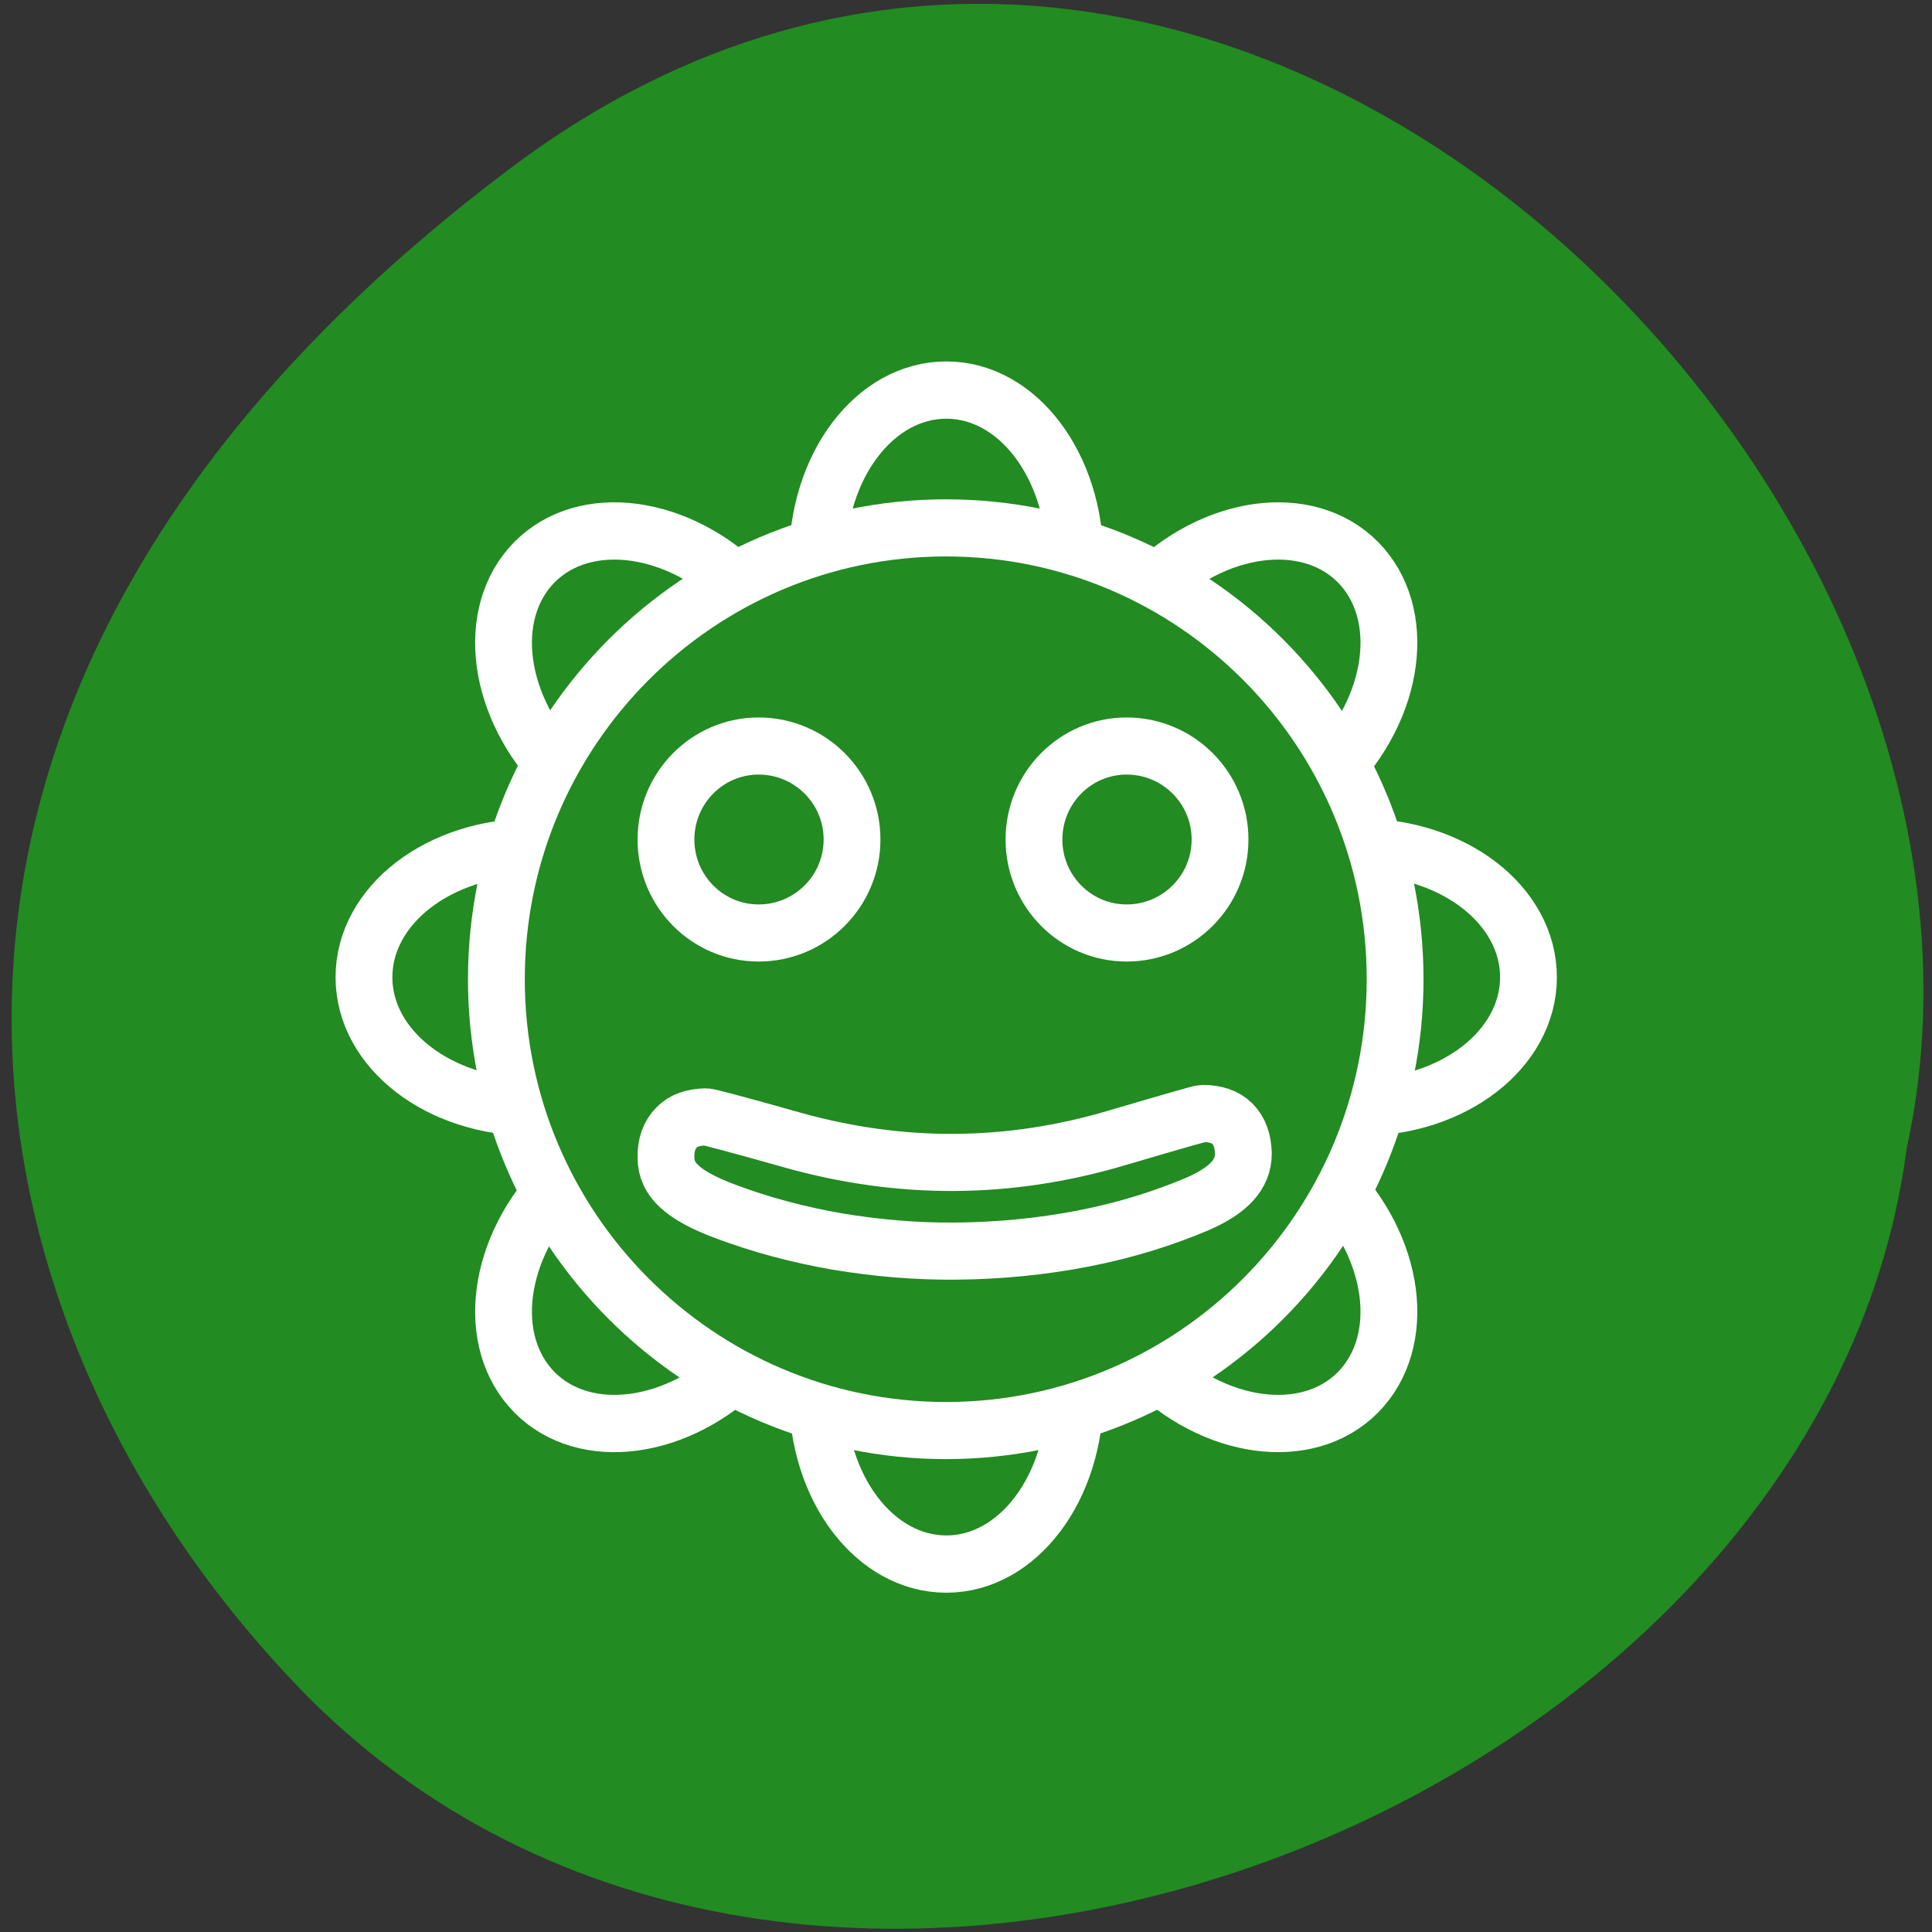 
<svg xmlns="http://www.w3.org/2000/svg" xmlns:xlink="http://www.w3.org/1999/xlink" width="22px" height="22px" viewBox="0 0 22 22" version="1.1">
<rect x="0" y="0" width="22" height="22" fill="#333333" stroke="none"/>
<g id="surface1">
<path style=" stroke:none;fill-rule:nonzero;fill:rgb(13.333%,54.51%,13.333%);fill-opacity:1;" d="M 5.836 1.898 C 13.738 -4.02 23.387 5.453 21.711 13.082 C 20.73 20.598 9.305 25.133 3.504 19.32 C -0.672 15.07 -2.07 7.82 5.836 1.898 "/>
<path style="fill-rule:evenodd;fill:rgb(13.333%,54.51%,13.333%);fill-opacity:1;stroke-width:2.695;stroke-linecap:butt;stroke-linejoin:round;stroke:rgb(100%,100%,100%);stroke-opacity:1;stroke-miterlimit:4;" d="M 29.878 2.59 C 26.475 2.59 23.755 6.16 23.755 10.604 L 23.755 49.834 C 23.755 54.261 26.475 57.832 29.878 57.832 C 33.265 57.832 35.985 54.261 35.985 49.834 L 35.985 10.604 C 35.985 6.16 33.265 2.59 29.878 2.59 Z M 29.878 2.59 " transform="matrix(0.24,0,0,0.242,3.606,3.815)"/>
<path style="fill-rule:evenodd;fill:rgb(13.333%,54.51%,13.333%);fill-opacity:1;stroke-width:2.695;stroke-linecap:butt;stroke-linejoin:round;stroke:rgb(100%,100%,100%);stroke-opacity:1;stroke-miterlimit:4;" d="M 57.496 30.219 C 57.496 26.826 53.93 24.095 49.484 24.095 L 10.256 24.095 C 5.81 24.095 2.244 26.826 2.244 30.219 C 2.244 33.612 5.81 36.343 10.256 36.343 L 49.484 36.343 C 53.93 36.343 57.496 33.612 57.496 30.219 Z M 57.496 30.219 " transform="matrix(0.24,0,0,0.242,3.606,3.815)"/>
<path style="fill-rule:evenodd;fill:rgb(13.333%,54.51%,13.333%);fill-opacity:1;stroke-width:2.695;stroke-linecap:butt;stroke-linejoin:round;stroke:rgb(100%,100%,100%);stroke-opacity:1;stroke-miterlimit:4;" d="M 49.403 49.753 C 51.797 47.346 51.21 42.903 48.068 39.768 L 20.319 12.026 C 17.193 8.891 12.731 8.293 10.337 10.685 C 7.943 13.092 8.529 17.535 11.672 20.67 L 39.421 48.412 C 42.547 51.547 47.009 52.145 49.403 49.753 Z M 49.403 49.753 " transform="matrix(0.24,0,0,0.242,3.606,3.815)"/>
<path style="fill-rule:evenodd;fill:rgb(13.333%,54.51%,13.333%);fill-opacity:1;stroke-width:2.695;stroke-linecap:butt;stroke-linejoin:round;stroke:rgb(100%,100%,100%);stroke-opacity:1;stroke-miterlimit:4;" d="M 10.337 49.753 C 12.731 52.145 17.193 51.547 20.319 48.412 L 48.068 20.67 C 51.21 17.535 51.797 13.092 49.403 10.685 C 47.009 8.293 42.547 8.891 39.421 12.026 L 11.672 39.768 C 8.529 42.903 7.943 47.346 10.337 49.753 Z M 10.337 49.753 " transform="matrix(0.24,0,0,0.242,3.606,3.815)"/>
<path style="fill-rule:evenodd;fill:rgb(13.333%,54.51%,13.333%);fill-opacity:1;stroke-width:1;stroke-linecap:butt;stroke-linejoin:miter;stroke:rgb(100%,100%,100%);stroke-opacity:1;stroke-miterlimit:4;" d="M 53.08 33.73 C 53.08 22.598 44.058 13.582 32.936 13.582 C 21.798 13.582 12.776 22.598 12.776 33.73 C 12.776 44.863 21.798 53.879 32.936 53.879 C 44.058 53.879 53.08 44.863 53.08 33.73 Z M 53.08 33.73 " transform="matrix(0.24,0,0,0.242,2.916,3.076)"/>
<path style="fill-rule:evenodd;fill:rgb(13.333%,54.51%,13.333%);fill-opacity:1;stroke-width:3.459;stroke-linecap:round;stroke-linejoin:round;stroke:rgb(100%,100%,100%);stroke-opacity:1;stroke-miterlimit:4;" d="M 30.157 2.752 C 15.058 2.752 2.82 15.002 2.82 30.095 C 2.82 45.187 15.058 57.479 30.157 57.479 C 45.257 57.479 57.494 45.187 57.494 30.095 C 57.494 15.002 45.257 2.752 30.157 2.752 Z M 40.714 11.992 C 41.357 11.992 41.917 12.222 42.415 12.682 C 42.913 13.142 43.349 13.831 43.763 14.772 C 44.635 16.842 45.36 19.141 45.858 21.712 C 46.356 24.283 46.605 26.896 46.626 29.53 C 46.646 31.934 46.439 34.338 46.045 36.721 C 45.63 39.104 45.029 41.383 44.22 43.536 C 43.743 44.832 43.245 45.752 42.726 46.316 C 42.229 46.88 41.648 47.152 40.963 47.152 C 40.196 47.173 39.574 46.943 39.138 46.504 C 38.703 46.086 38.516 45.501 38.495 44.727 C 38.495 44.56 38.951 42.825 39.885 39.501 C 40.818 36.178 41.274 32.854 41.254 29.572 C 41.233 26.248 40.735 22.966 39.76 19.664 C 38.786 16.34 38.288 14.605 38.288 14.479 C 38.288 13.685 38.495 13.079 38.91 12.661 C 39.346 12.222 39.947 12.013 40.714 11.992 Z M 21.695 13.413 C 24.827 13.413 27.357 15.964 27.357 19.099 C 27.357 22.214 24.827 24.743 21.695 24.743 C 18.563 24.743 16.032 22.214 16.032 19.099 C 16.032 15.964 18.563 13.413 21.695 13.413 Z M 21.695 35.822 C 24.827 35.822 27.357 38.373 27.357 41.508 C 27.357 44.623 24.827 47.152 21.695 47.152 C 18.563 47.152 16.032 44.623 16.032 41.508 C 16.032 38.373 18.563 35.822 21.695 35.822 Z M 21.695 35.822 " transform="matrix(0,0.188,-0.187,0,16.401,5.481)"/>
</g>
</svg>
